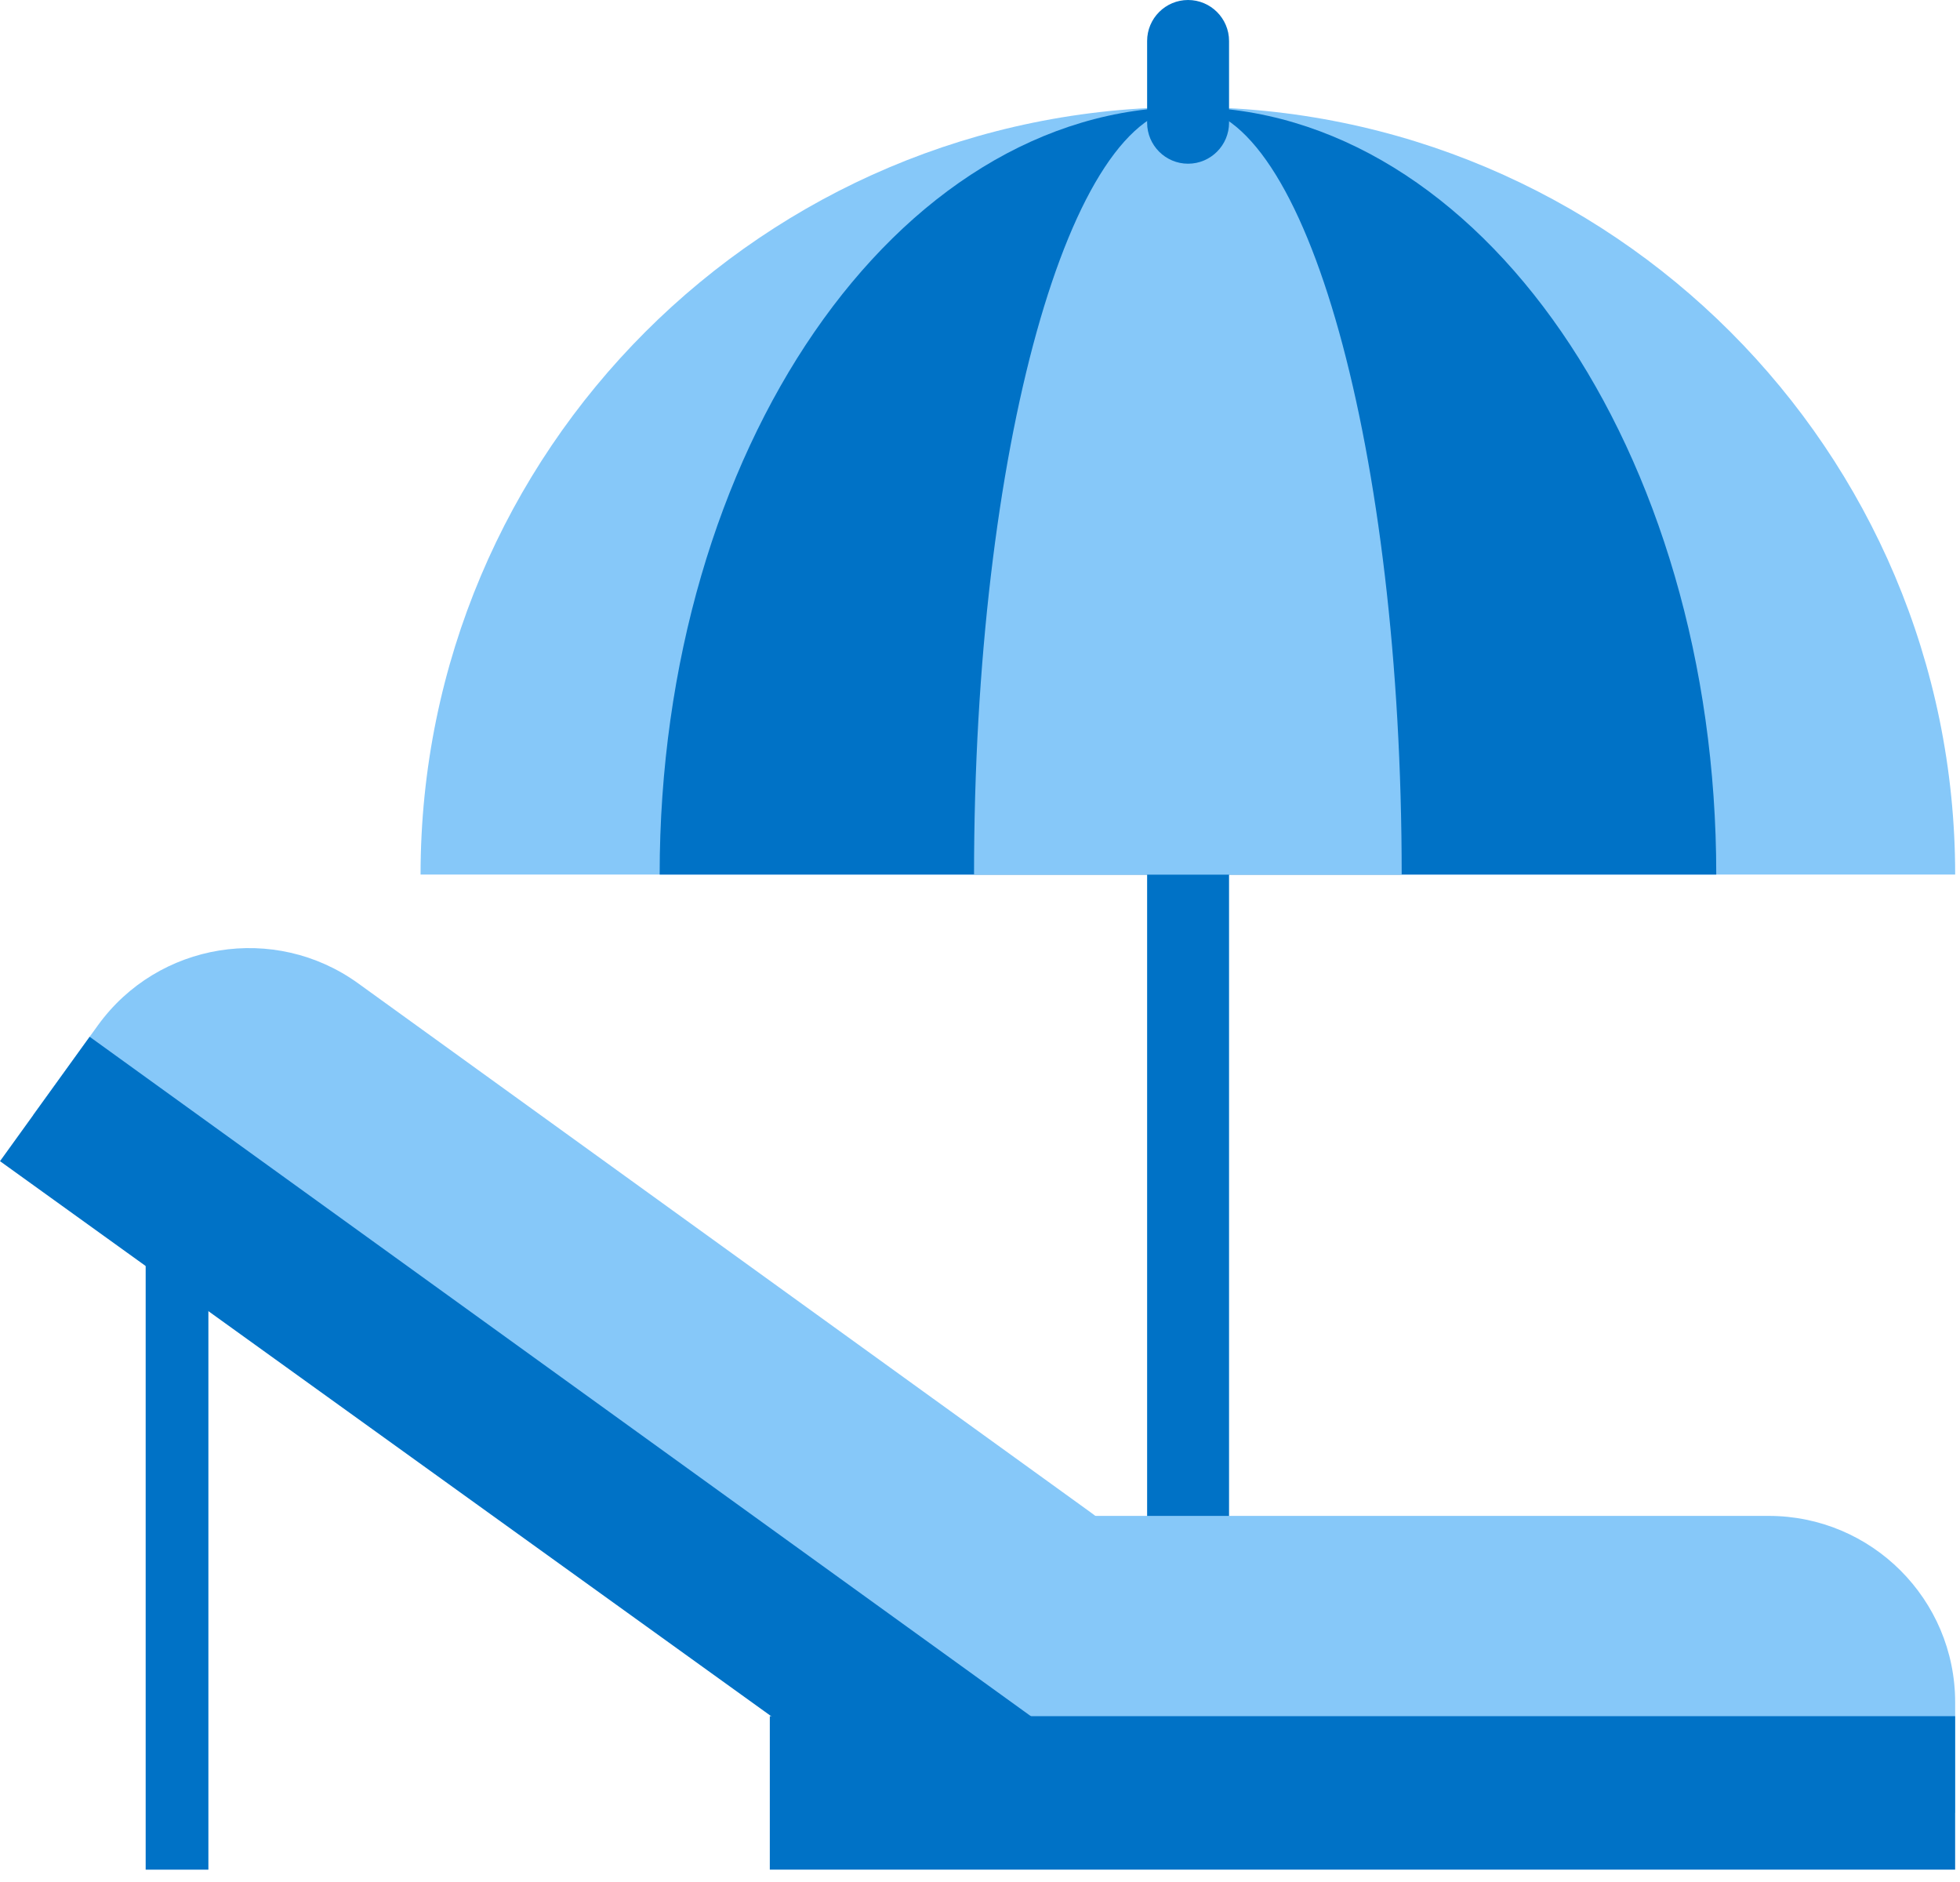 <svg width="75" height="72" viewBox="0 0 75 72" fill="none" xmlns="http://www.w3.org/2000/svg">
<path d="M7.974 47.533H5.574V71.528H7.974V47.533Z" fill="#0072C6"/>
<path d="M43.895 62.45C43.895 63.314 44.598 64.017 45.462 64.017C46.326 64.017 47.03 63.314 47.03 62.45V32.609C47.03 31.745 46.326 31.041 45.462 31.041C44.598 31.041 43.895 31.745 43.895 32.609V62.45Z" fill="#0072C6"/>
<path d="M45.454 4.096C61.666 4.096 74.815 17.245 74.815 33.457H16.093C16.093 17.245 29.242 4.096 45.454 4.096Z" fill="#86C8F9"/>
<path d="M45.453 4.096C56.619 4.096 65.673 17.245 65.673 33.457H25.242C25.242 17.245 34.296 4.096 45.462 4.096H45.453Z" fill="#0072C6"/>
<path d="M45.454 4.096C49.973 4.096 53.636 17.245 53.636 33.457H37.272C37.272 17.245 40.935 4.096 45.454 4.096Z" fill="#86C8F9"/>
<path d="M43.895 4.695C43.895 5.559 44.598 6.263 45.462 6.263C46.326 6.263 47.03 5.559 47.03 4.695V1.568C47.03 0.704 46.326 0 45.462 0C44.598 0 43.895 0.704 43.895 1.568V4.695Z" fill="#0072C6"/>
<path d="M74.815 69.352V65.129C74.815 61.185 71.616 57.994 67.68 57.994H32.585C28.642 57.994 32.313 61.193 32.313 65.129" fill="#86C8F9"/>
<path d="M40.87 71.248L43.342 67.825C45.653 64.625 44.925 60.162 41.734 57.859L13.709 37.623C10.509 35.312 6.046 36.04 3.743 39.231L1.271 42.654" fill="#86C8F9"/>
<path d="M0 44.423L36.847 70.937L43.038 68.249L3.431 39.664L0 44.423Z" fill="#0072C6"/>
<path d="M74.814 65.656H29.457V71.527H74.814V65.656Z" fill="#0072C6"/>
</svg>
